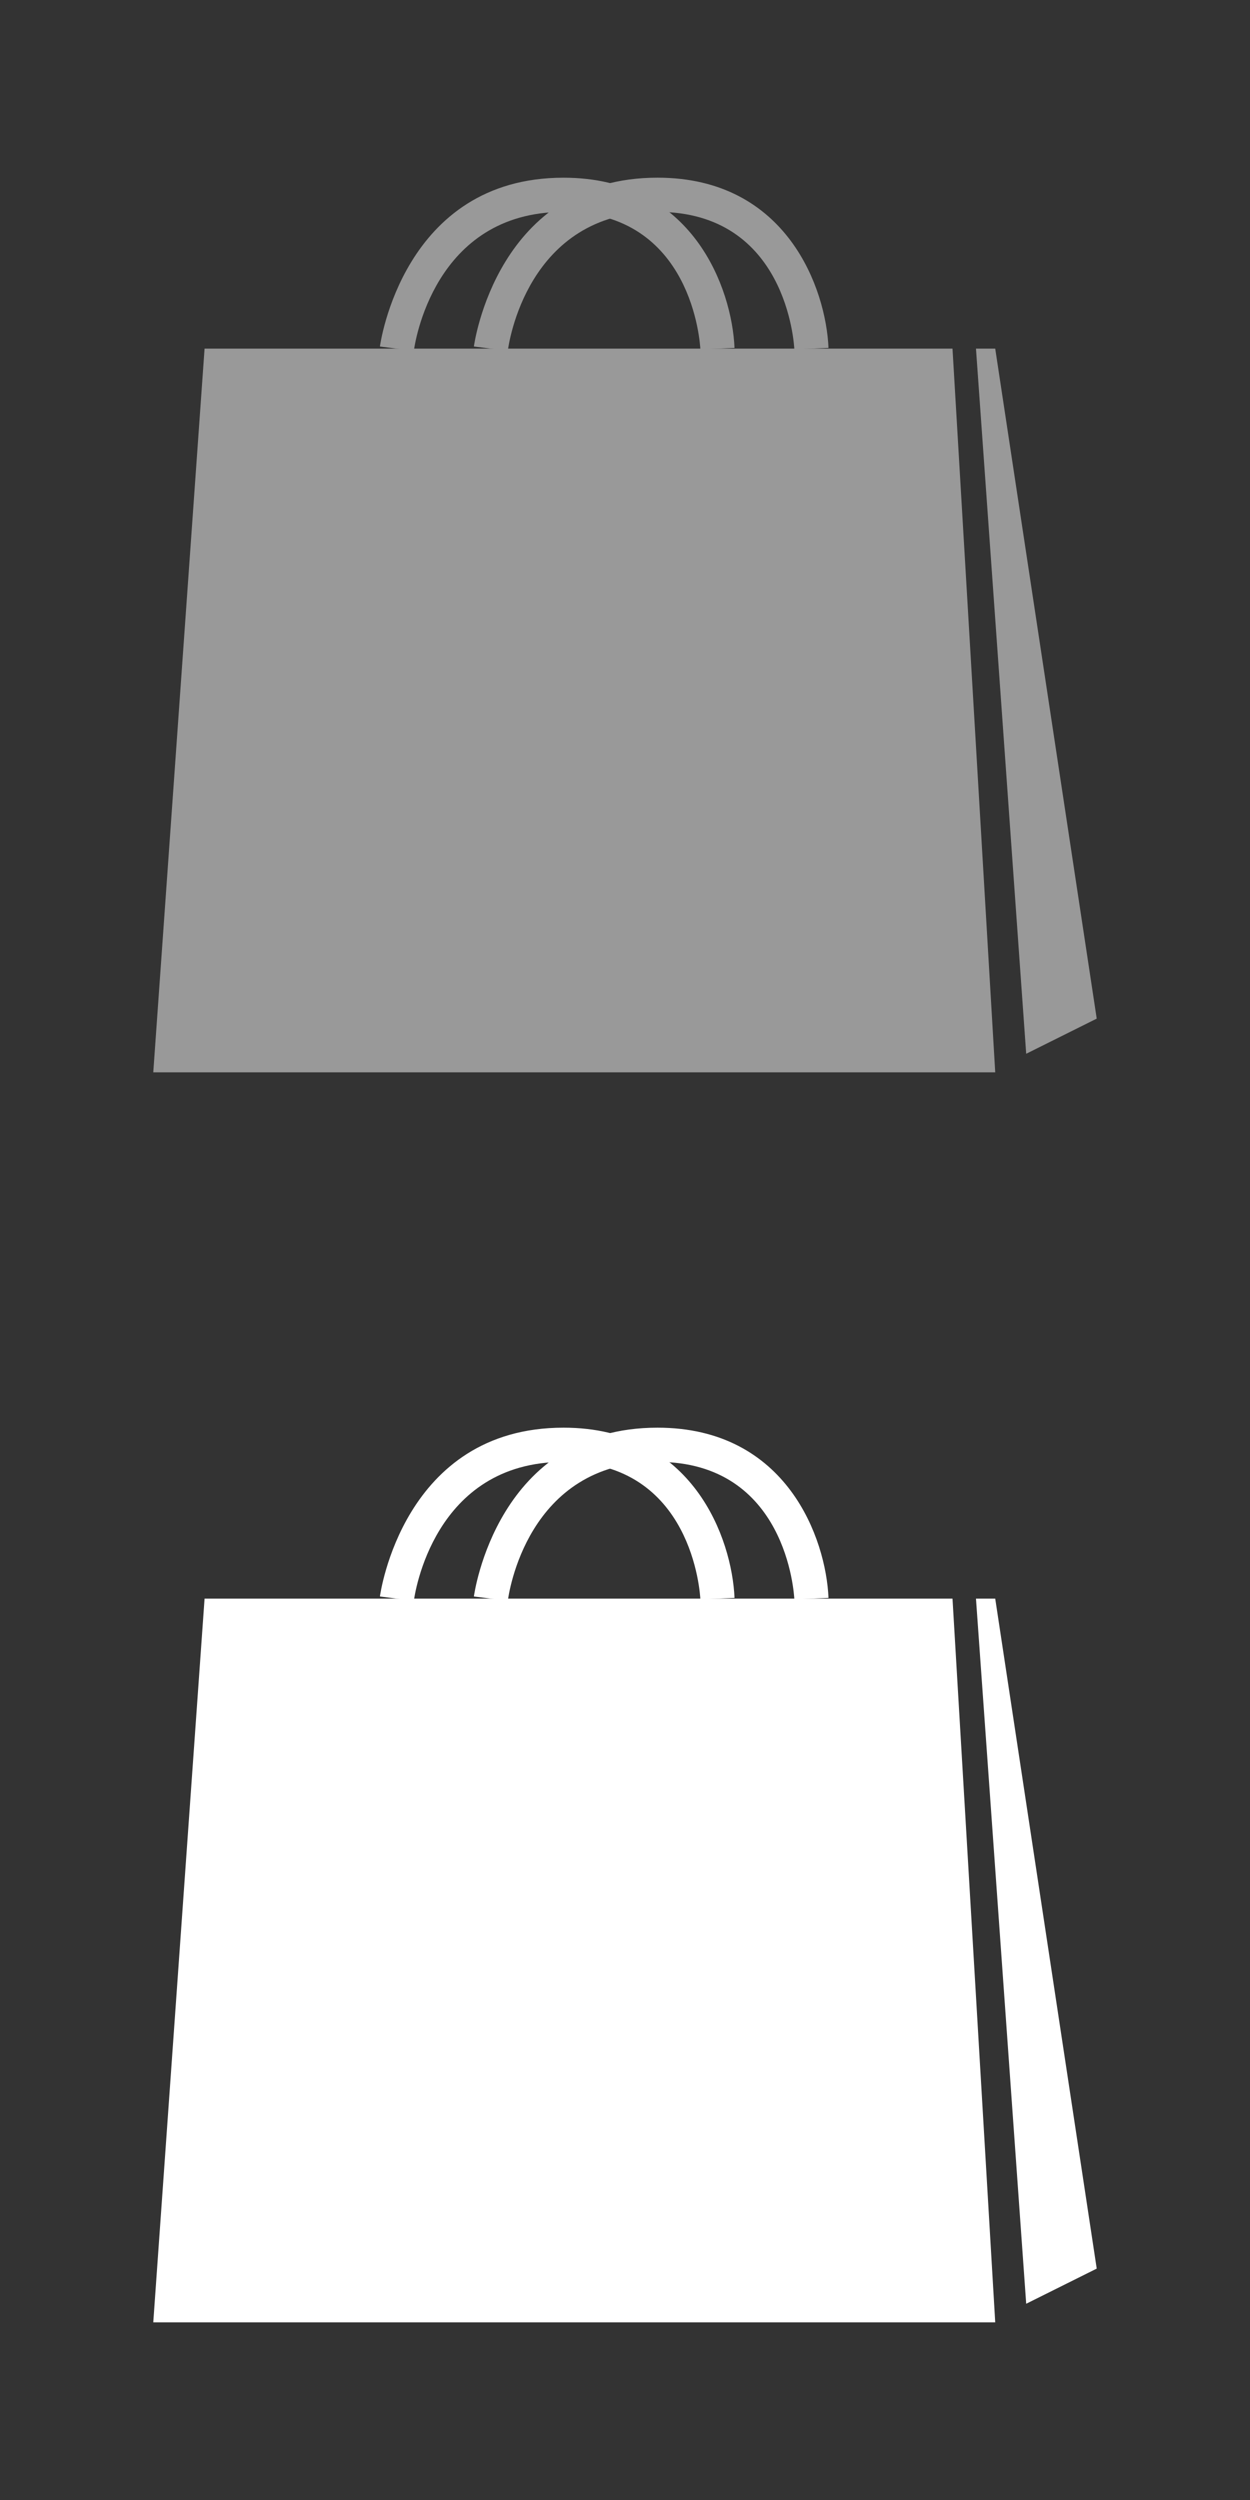 <?xml version="1.0" encoding="utf-8"?>
<!-- Generator: Adobe Illustrator 16.0.3, SVG Export Plug-In . SVG Version: 6.00 Build 0)  -->
<!DOCTYPE svg PUBLIC "-//W3C//DTD SVG 1.1//EN" "http://www.w3.org/Graphics/SVG/1.1/DTD/svg11.dtd">
<svg version="1.1" id="Layer_1" xmlns="http://www.w3.org/2000/svg" xmlns:xlink="http://www.w3.org/1999/xlink" x="0px" y="0px"
	 width="50px" height="100px" viewBox="0 0 50 100" enable-background="new 0 0 50 100" xml:space="preserve">
<rect x="0" y="0" width="50" height="100" fill="#333333" stroke="none"/>
<g>
	<polygon fill="#999999" points="8.183,13.945 38.1,13.945 39.809,42.893 6.131,42.893 	"/>
	<polygon fill="#999999" points="41.048,42.151 43.869,40.745 39.809,13.945 39.039,13.945 	"/>
	<g>
		<path fill="#999999" d="M16.554,14.031l-1.357-0.17c0.009-0.067,0.917-6.753,7.344-6.753c5.185,0,6.741,4.454,6.84,6.809
			l-1.366,0.058c-0.011-0.223-0.314-5.499-5.474-5.499C17.331,8.475,16.584,13.804,16.554,14.031z"/>
	</g>
	<g>
		<path fill="#999999" d="M20.313,14.029l-1.357-0.169c0.009-0.067,0.916-6.753,7.344-6.753c5.184,0,6.741,4.454,6.84,6.809
			l-1.366,0.058c-0.011-0.223-0.315-5.499-5.474-5.499C21.065,8.475,20.342,13.802,20.313,14.029z"/>
	</g>
</g>
<g>
	<polygon fill="#FFFFFF" points="8.183,63.945 38.1,63.945 39.809,92.893 6.131,92.893 	"/>
	<polygon fill="#FFFFFF" points="41.048,92.15 43.869,90.744 39.809,63.945 39.039,63.945 	"/>
	<g>
		<path fill="#FFFFFF" d="M16.554,64.031l-1.357-0.172c0.009-0.066,0.917-6.752,7.344-6.752c5.185,0,6.741,4.453,6.84,6.809
			l-1.366,0.057c-0.011-0.223-0.314-5.498-5.474-5.498C17.331,58.475,16.584,63.805,16.554,64.031z"/>
	</g>
	<g>
		<path fill="#FFFFFF" d="M20.313,64.029l-1.357-0.17c0.009-0.066,0.916-6.752,7.344-6.752c5.184,0,6.741,4.453,6.84,6.809
			l-1.366,0.057c-0.011-0.223-0.315-5.498-5.474-5.498C21.065,58.475,20.342,63.803,20.313,64.029z"/>
	</g>
</g>
</svg>
